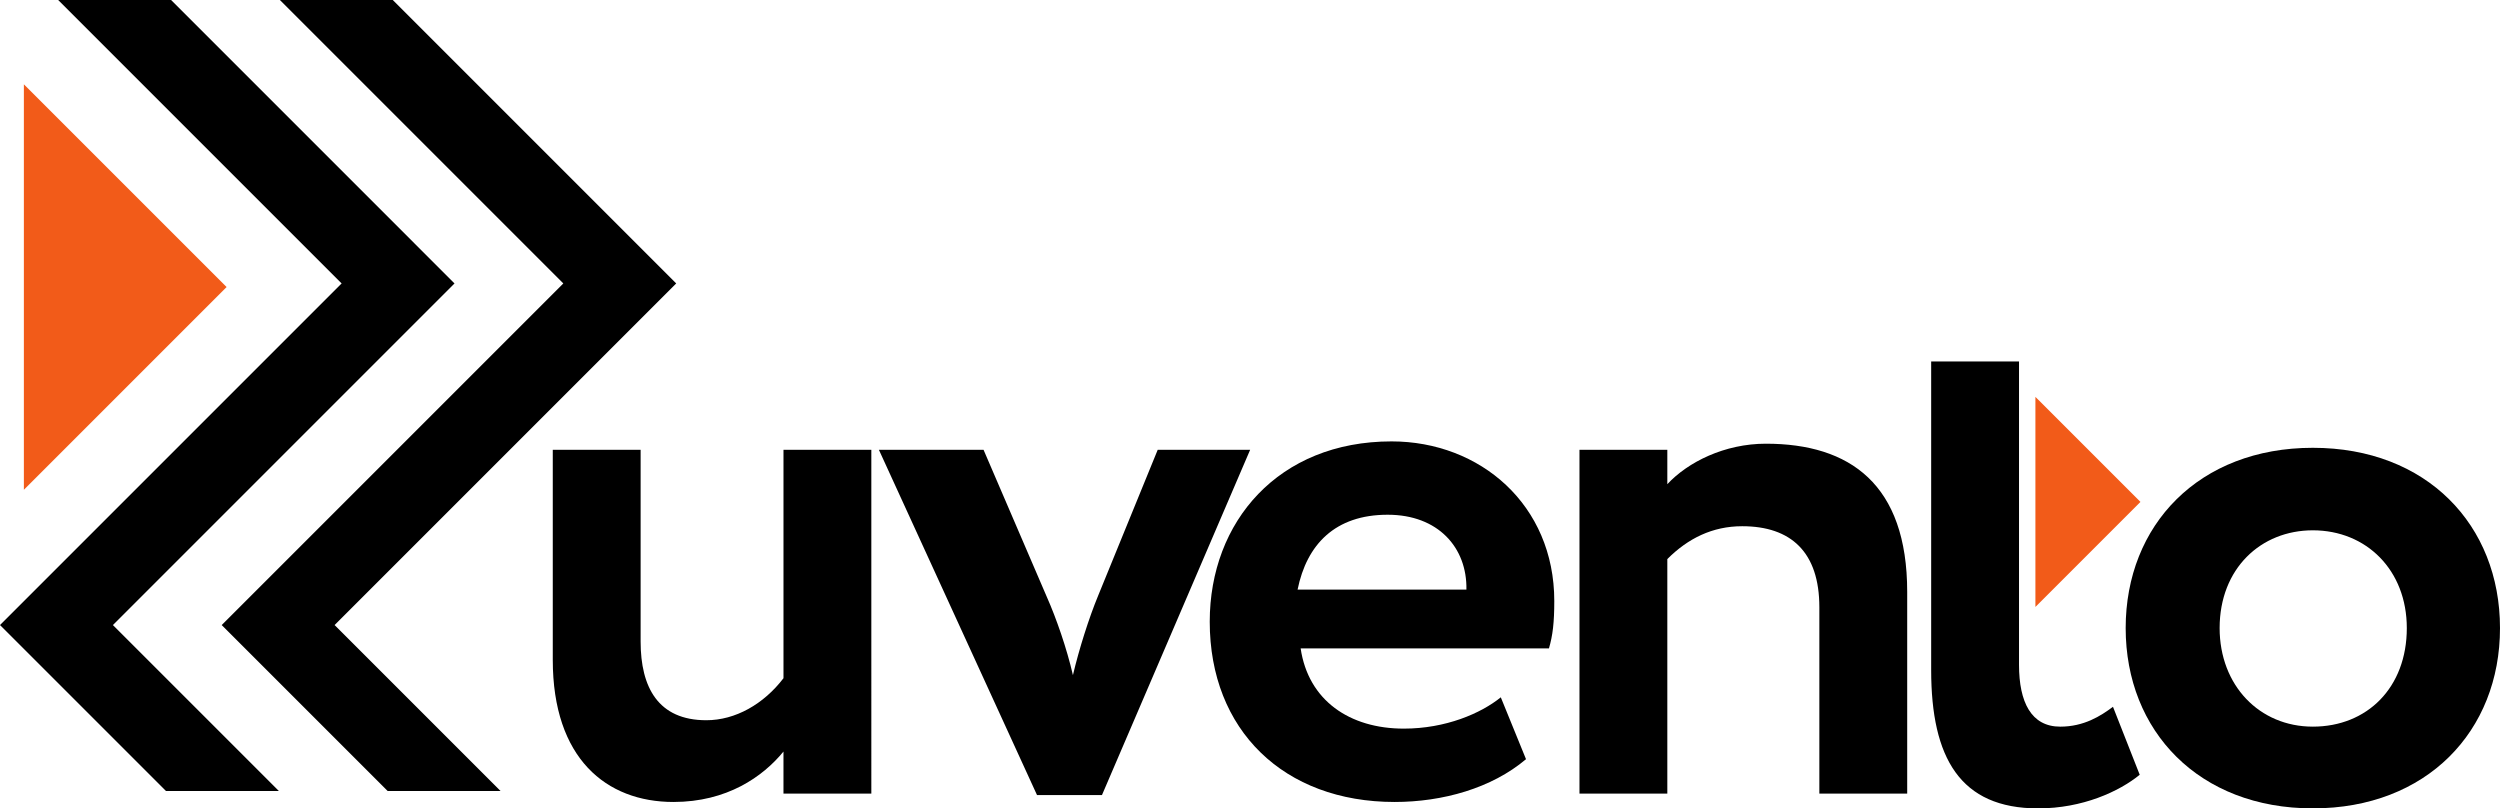 <svg xmlns="http://www.w3.org/2000/svg" xmlns:xlink="http://www.w3.org/1999/xlink" version="1.1" id="Layer_1" x="0px" y="0px" style="enable-background:new 0 0 2000 2000;" xml:space="preserve" viewBox="202.04 741.98 1595.91 516.05">
<style type="text/css">
	.st0{fill:#F25B19;}
</style>
<g>
	<path d="M758.26,1248.57h-56.08v-26.82c-13.17,16.09-36.09,32.18-70.22,32.18c-42.92,0-77.05-27.8-77.05-90.71v-134.11h56.08   v122.41c0,29.26,11.22,50.23,41.94,50.23c18.53,0,36.58-10.24,49.26-26.82v-145.82h56.08V1248.57z"/>
	<path d="M905.49,1249.54h-41.45l-100.95-220.43h66.81l40.48,94.12c5.85,13.17,12.68,32.68,16.58,49.74   c3.9-16.58,10.24-36.58,16.09-50.72l38.04-93.15h59.01L905.49,1249.54z"/>
	<path d="M1176.19,1226.62c-21.95,18.53-53.16,27.31-83.88,27.31c-70.72,0-118.02-45.84-118.02-115.09   c0-63.88,43.89-115.09,116.07-115.09c56.57,0,103.88,40.48,103.88,101.92c0,13.66-0.98,21.95-3.41,30.24h-158.5   c4.88,33.16,31.21,51.2,65.84,51.2c26.82,0,49.26-9.75,61.93-19.99L1176.19,1226.62z M1030.37,1118.36h107.78   c0.49-26.82-18.04-47.79-50.23-47.79C1054.27,1070.56,1036.23,1089.58,1030.37,1118.36z"/>
	<path d="M1210.32,1029.11h56.08v21.95c13.17-14.14,36.58-25.84,62.91-25.84c53.65,0,90.22,25.84,90.22,94.61v128.75h-56.08v-118.99   c0-35.11-18.04-51.69-49.26-51.69c-19.02,0-34.63,7.8-47.79,20.97v149.72h-56.08V1029.11z"/>
	<path d="M1567.96,1236.57c-13.17,10.73-36.58,21.46-64.86,21.46c-49.74,0-68.27-32.19-68.27-88.27V972.74h56.08v60.96v52.67v79.98   c0,23.9,7.8,39.5,26.33,39.5c15.12,0,25.85-6.83,33.65-12.68L1567.96,1236.57z"/>
	<path d="M1678.47,1027.84c72.67,0,119.48,49.26,119.48,115.09s-46.82,115.09-119.48,115.09s-119.48-49.26-119.48-115.09   S1605.81,1027.84,1678.47,1027.84z M1678.47,1205.84c34.63,0,59.99-24.87,59.99-62.91c0-37.06-25.85-62.42-59.99-62.42   c-33.16,0-59.5,24.38-59.5,62.42C1618.98,1179.51,1644.34,1205.84,1678.47,1205.84z"/>
	<g>
		<polygon points="274.11,1140.99 380.04,1246.91 307.97,1246.91 202.04,1140.99 420.12,922.92 239.18,741.98 311.25,741.98     492.18,922.92   "/>
	</g>
	<g>
		<polygon points="415.63,1140.99 521.55,1246.91 449.49,1246.91 343.56,1140.99 561.64,922.92 380.7,741.98 452.77,741.98     633.7,922.92   "/>
	</g>
	<polygon class="st0" points="346.7,925.22 217.28,1054.64 217.28,795.81  "/>
	<polygon class="st0" points="1568.42,1062.38 1501.37,1129.43 1501.37,995.33  "/>
</g>
</svg>